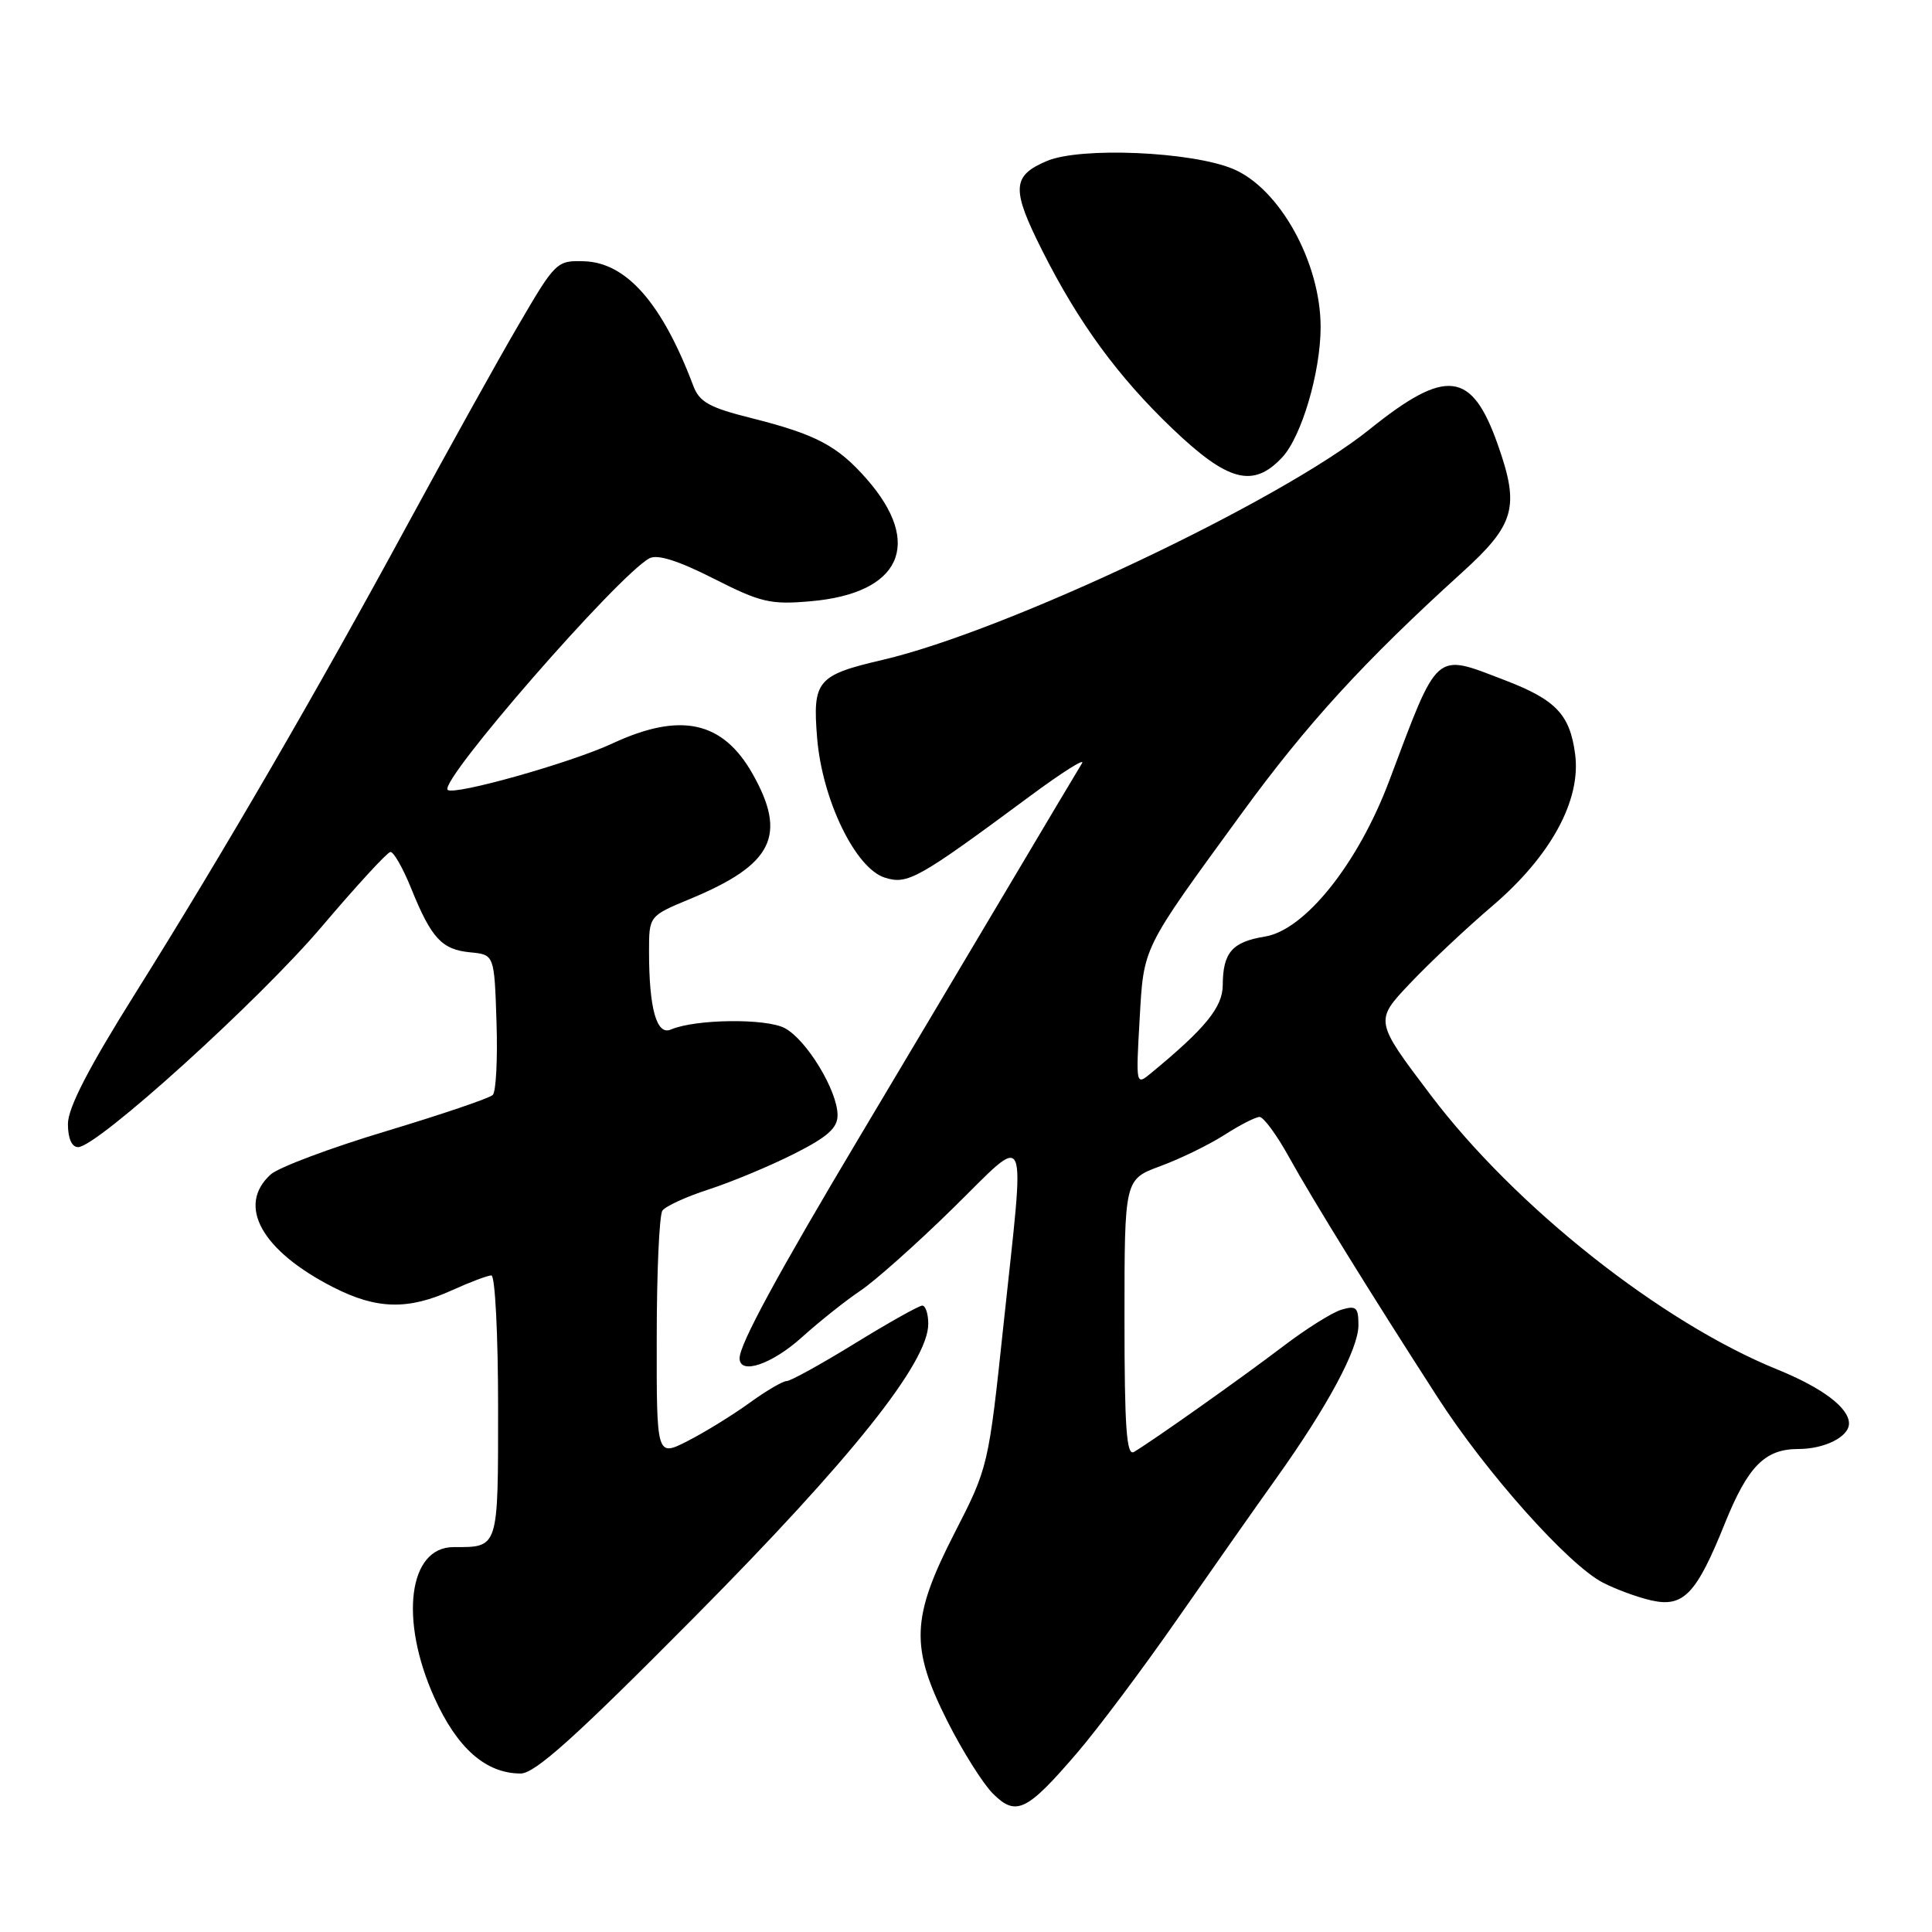 <?xml version="1.0" encoding="UTF-8" standalone="no"?>
<!DOCTYPE svg PUBLIC "-//W3C//DTD SVG 1.1//EN" "http://www.w3.org/Graphics/SVG/1.1/DTD/svg11.dtd" >
<svg xmlns="http://www.w3.org/2000/svg" xmlns:xlink="http://www.w3.org/1999/xlink" version="1.1" viewBox="0 0 256 256">
 <g >
 <path fill="currentColor"
d=" M 142.71 232.28 C 145.44 229.10 151.44 221.10 156.03 214.50 C 160.63 207.90 166.51 199.52 169.12 195.87 C 175.94 186.31 180.00 178.74 180.00 175.60 C 180.00 173.23 179.70 172.96 177.75 173.54 C 176.51 173.91 173.03 176.10 170.00 178.41 C 164.56 182.55 152.67 190.97 150.25 192.39 C 149.27 192.96 149.00 189.16 149.00 174.69 C 149.00 156.27 149.00 156.27 153.75 154.52 C 156.36 153.56 160.18 151.70 162.23 150.39 C 164.28 149.07 166.38 148.00 166.90 148.00 C 167.42 148.00 169.16 150.36 170.76 153.25 C 173.92 158.95 181.66 171.47 190.52 185.20 C 196.93 195.15 207.80 207.33 212.38 209.70 C 214.10 210.59 216.98 211.65 218.80 212.06 C 223.07 213.03 224.78 211.24 228.54 201.89 C 231.61 194.28 233.85 192.00 238.29 192.00 C 241.78 192.00 245.00 190.38 245.00 188.62 C 245.00 186.54 241.46 183.88 235.47 181.45 C 220.10 175.20 200.80 159.93 189.61 145.15 C 182.13 135.27 182.13 135.27 186.82 130.32 C 189.39 127.60 194.31 122.97 197.75 120.04 C 205.51 113.41 209.53 106.02 208.71 99.90 C 208.01 94.66 206.16 92.72 199.37 90.12 C 190.01 86.54 190.66 85.97 184.05 103.54 C 179.93 114.45 172.91 123.24 167.61 124.10 C 163.26 124.81 162.04 126.21 162.02 130.55 C 162.00 133.47 159.72 136.26 152.50 142.21 C 150.52 143.85 150.51 143.77 151.00 135.18 C 151.57 125.30 151.19 126.08 164.49 107.83 C 173.19 95.89 180.74 87.64 193.75 75.84 C 200.74 69.50 201.39 67.19 198.47 58.93 C 195.02 49.12 191.64 48.72 181.49 56.88 C 169.61 66.44 133.34 83.61 116.98 87.43 C 108.27 89.46 107.66 90.18 108.27 97.74 C 108.93 105.95 113.33 115.05 117.24 116.29 C 120.26 117.25 121.62 116.49 136.37 105.57 C 140.70 102.36 143.85 100.37 143.37 101.14 C 142.89 101.91 138.50 109.28 133.61 117.52 C 128.72 125.76 119.88 140.60 113.98 150.50 C 103.02 168.87 98.00 178.12 98.00 179.97 C 98.00 182.23 102.27 180.79 106.27 177.18 C 108.60 175.08 112.08 172.32 114.00 171.03 C 115.92 169.75 121.44 164.84 126.25 160.12 C 136.51 150.06 135.84 148.54 132.98 175.44 C 130.98 194.29 130.95 194.43 126.48 203.14 C 120.73 214.37 120.58 218.24 125.57 228.14 C 127.54 232.04 130.23 236.32 131.56 237.66 C 134.63 240.72 136.05 240.04 142.71 232.28 Z  M 92.04 214.25 C 112.82 193.29 123.00 180.52 123.00 175.42 C 123.00 174.09 122.64 173.00 122.21 173.00 C 121.77 173.00 117.76 175.25 113.29 178.00 C 108.82 180.75 104.75 183.00 104.23 183.00 C 103.72 183.00 101.49 184.31 99.27 185.92 C 97.06 187.52 93.39 189.78 91.12 190.94 C 87.00 193.04 87.00 193.04 87.02 177.27 C 87.02 168.60 87.36 161.02 87.77 160.42 C 88.17 159.83 90.95 158.56 93.95 157.59 C 96.94 156.62 102.00 154.51 105.20 152.90 C 109.68 150.64 111.00 149.46 110.98 147.74 C 110.96 144.49 106.86 137.75 103.98 136.23 C 101.49 134.91 92.12 135.03 88.89 136.42 C 87.00 137.23 86.00 133.64 86.00 126.06 C 86.00 121.37 86.00 121.37 91.47 119.10 C 102.42 114.56 104.34 110.70 99.71 102.52 C 95.75 95.53 90.15 94.32 81.13 98.52 C 75.61 101.09 60.12 105.45 59.32 104.66 C 58.14 103.48 81.89 76.23 86.05 73.98 C 87.10 73.41 89.87 74.29 94.55 76.66 C 100.80 79.83 102.09 80.14 107.40 79.67 C 119.37 78.64 122.38 72.06 114.84 63.47 C 110.96 59.05 108.13 57.56 99.56 55.40 C 93.99 54.01 92.67 53.27 91.86 51.11 C 87.74 40.19 83.01 34.80 77.41 34.62 C 73.78 34.50 73.60 34.68 68.74 43.00 C 66.00 47.67 59.38 59.60 54.00 69.50 C 41.92 91.77 29.60 112.99 17.93 131.62 C 11.73 141.51 9.00 146.80 9.00 148.93 C 9.00 150.84 9.51 152.00 10.35 152.00 C 12.87 152.00 34.38 132.53 42.68 122.73 C 47.24 117.36 51.31 112.93 51.73 112.89 C 52.15 112.84 53.40 115.03 54.50 117.76 C 57.16 124.33 58.54 125.83 62.32 126.19 C 65.50 126.50 65.50 126.50 65.79 135.41 C 65.95 140.31 65.73 144.67 65.29 145.09 C 64.86 145.52 58.48 147.68 51.12 149.90 C 43.76 152.11 36.90 154.69 35.87 155.62 C 31.32 159.74 34.67 165.75 44.22 170.60 C 49.92 173.50 54.08 173.60 59.86 170.98 C 62.26 169.89 64.62 169.00 65.11 169.00 C 65.60 169.00 66.00 176.83 66.00 186.39 C 66.00 205.34 66.11 205.00 60.09 205.00 C 54.13 205.00 52.90 214.57 57.53 224.89 C 60.56 231.64 64.36 234.99 68.98 235.00 C 70.89 235.00 76.25 230.18 92.04 214.25 Z  M 169.88 60.62 C 172.45 57.89 174.97 49.38 174.99 43.38 C 175.01 34.82 169.57 24.97 163.38 22.38 C 157.87 20.08 143.21 19.45 138.75 21.32 C 134.06 23.29 133.98 25.03 138.14 33.28 C 142.93 42.78 148.12 49.88 155.30 56.75 C 162.70 63.83 166.04 64.72 169.88 60.62 Z "/>
</g>
</svg>